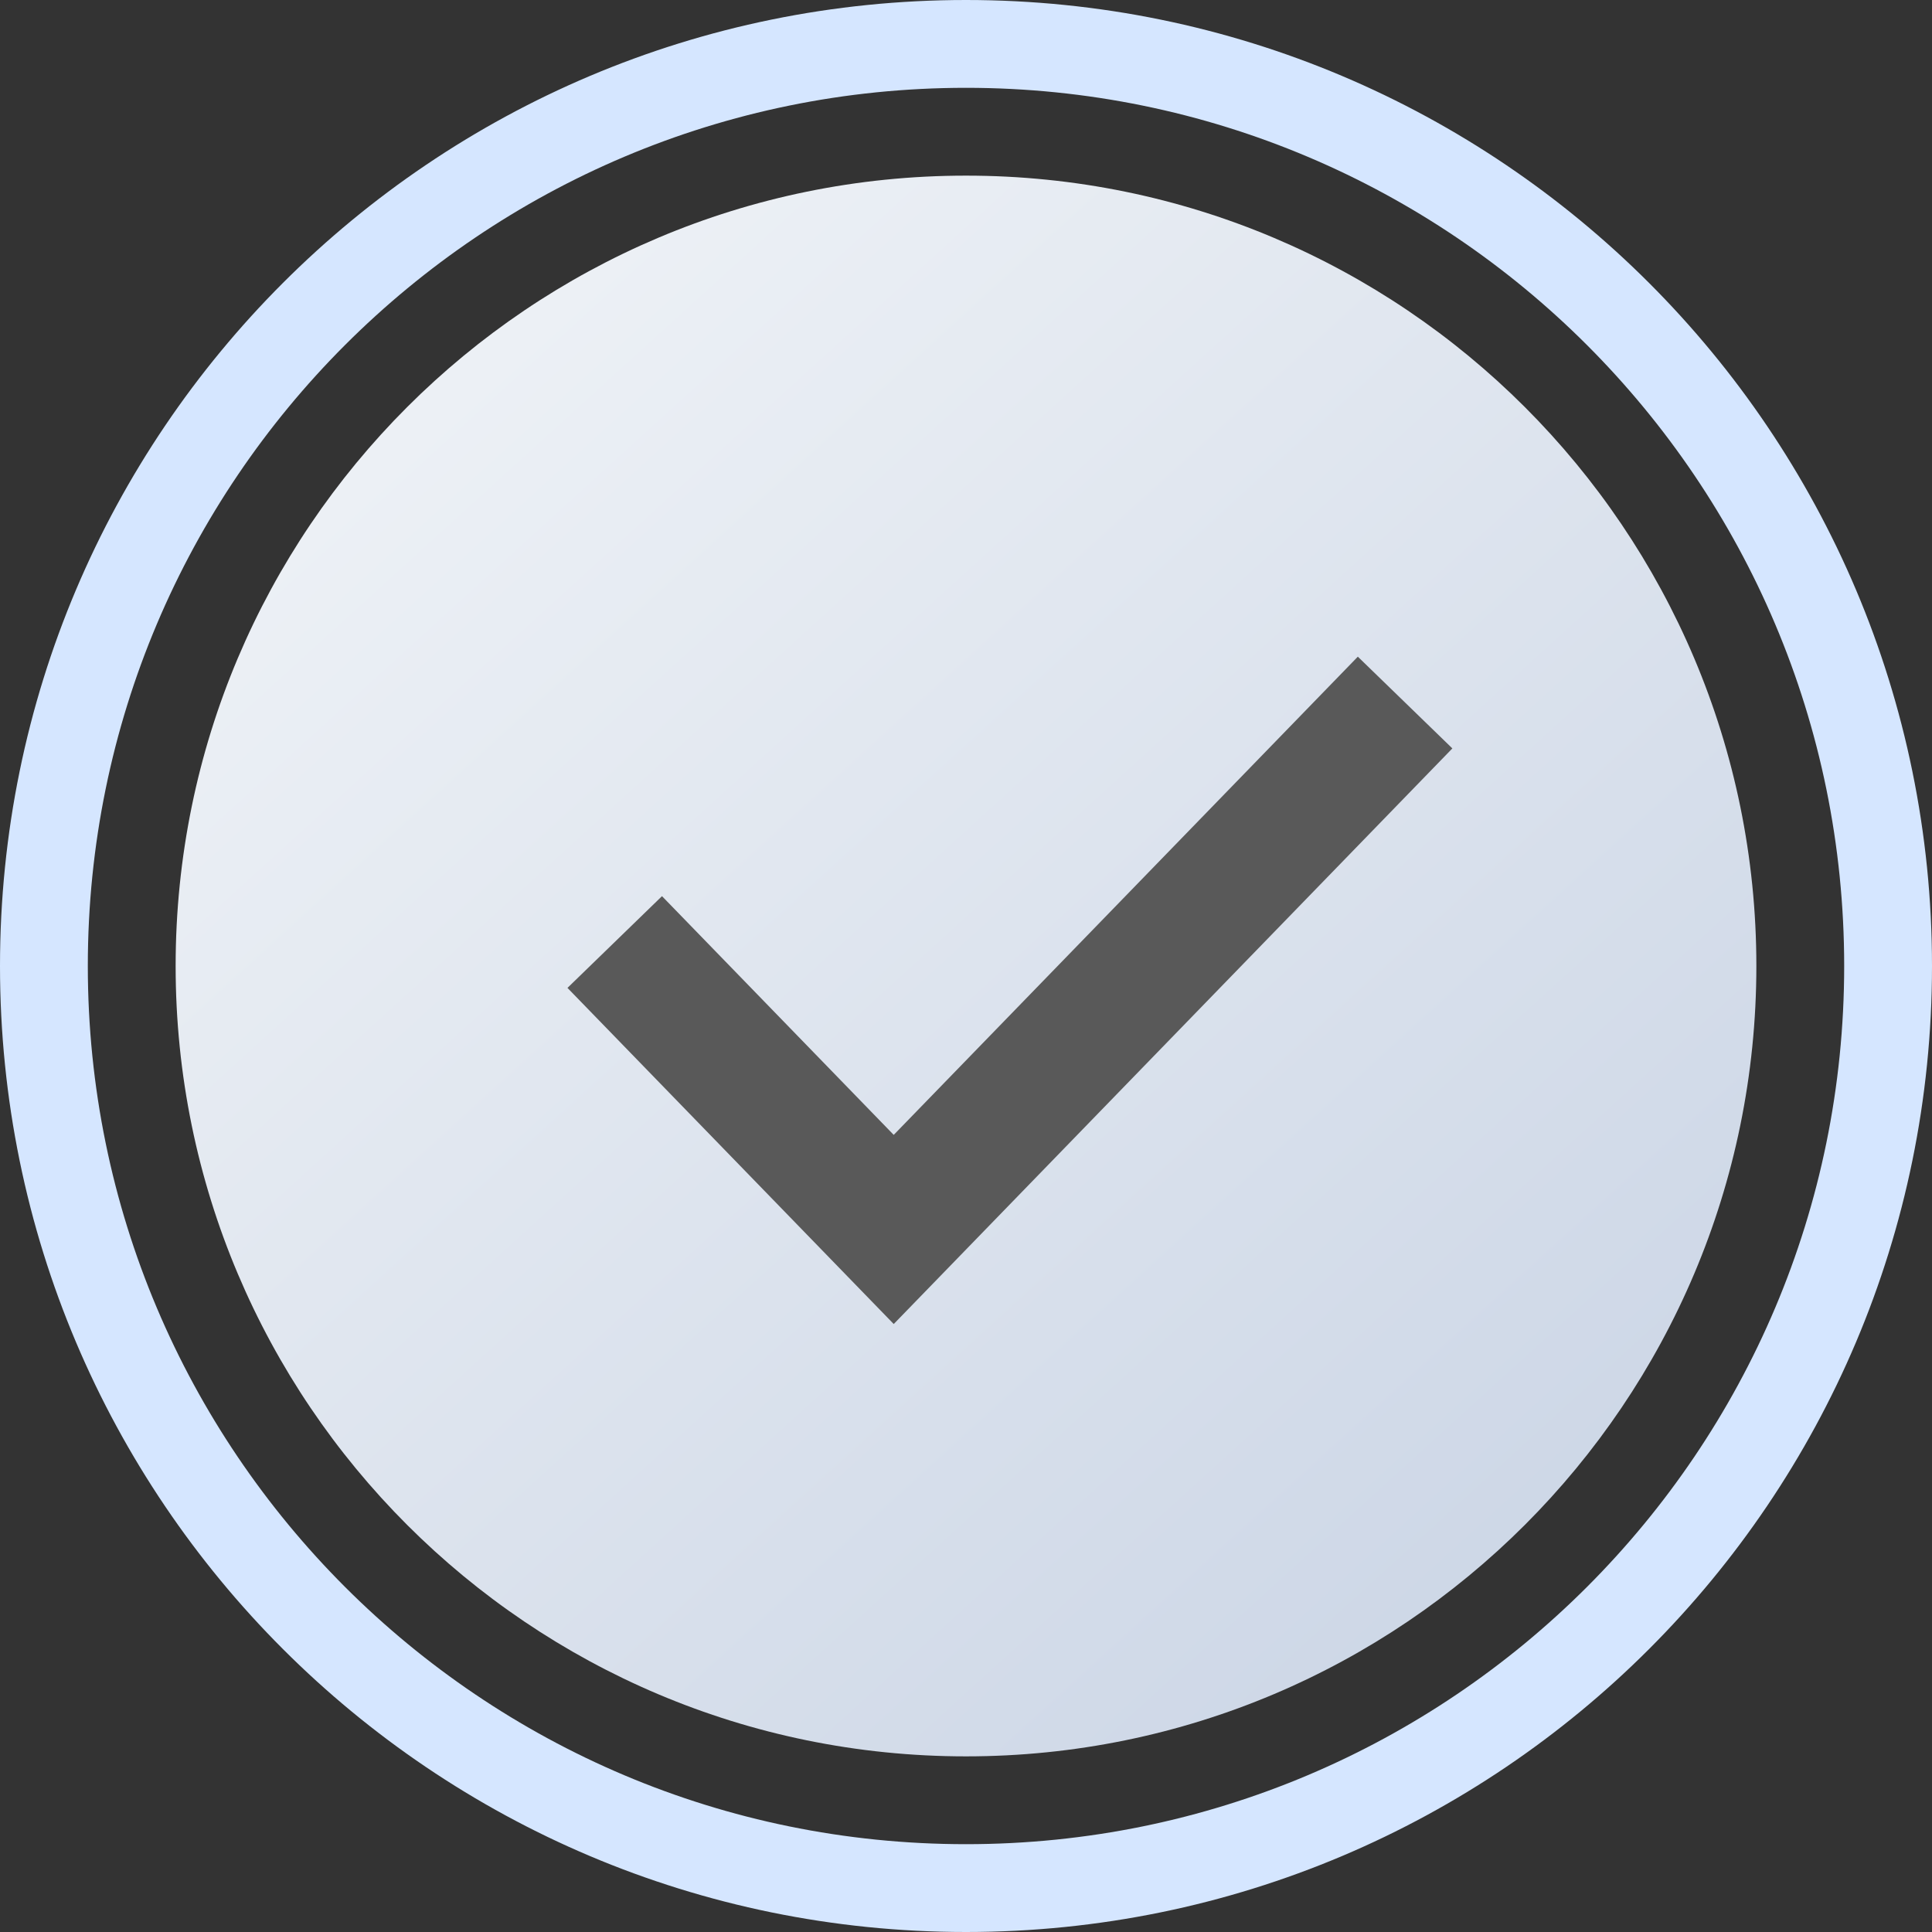 <svg width="22" height="22" viewBox="0 0 22 22" fill="none" xmlns="http://www.w3.org/2000/svg">
<rect x="0" y="0" width="22" height="22" fill="#333333" stroke="none"/>
<path d="M11 21.5C16.799 21.5 21.5 16.799 21.5 11C21.5 5.201 16.799 0.5 11 0.5C5.201 0.5 0.5 5.201 0.5 11C0.5 16.799 5.201 21.5 11 21.5Z" stroke="#D5E6FF"/>
<path d="M11 20C15.971 20 20 15.971 20 11C20 6.029 15.971 2 11 2C6.029 2 2 6.029 2 11C2 15.971 6.029 20 11 20Z" fill="url(#paint0_linear)"/>
<path d="M7 10.727L10.177 14L16 8" stroke="#595959" stroke-width="1.5"/>
<defs>
<linearGradient id="paint0_linear" x1="-1.766" y1="10.753" x2="10.945" y2="24.733" gradientUnits="userSpaceOnUse">
<stop stop-color="#ECF0F5"/>
<stop offset="1" stop-color="#CCD6E6"/>
</linearGradient>
</defs>
</svg>
